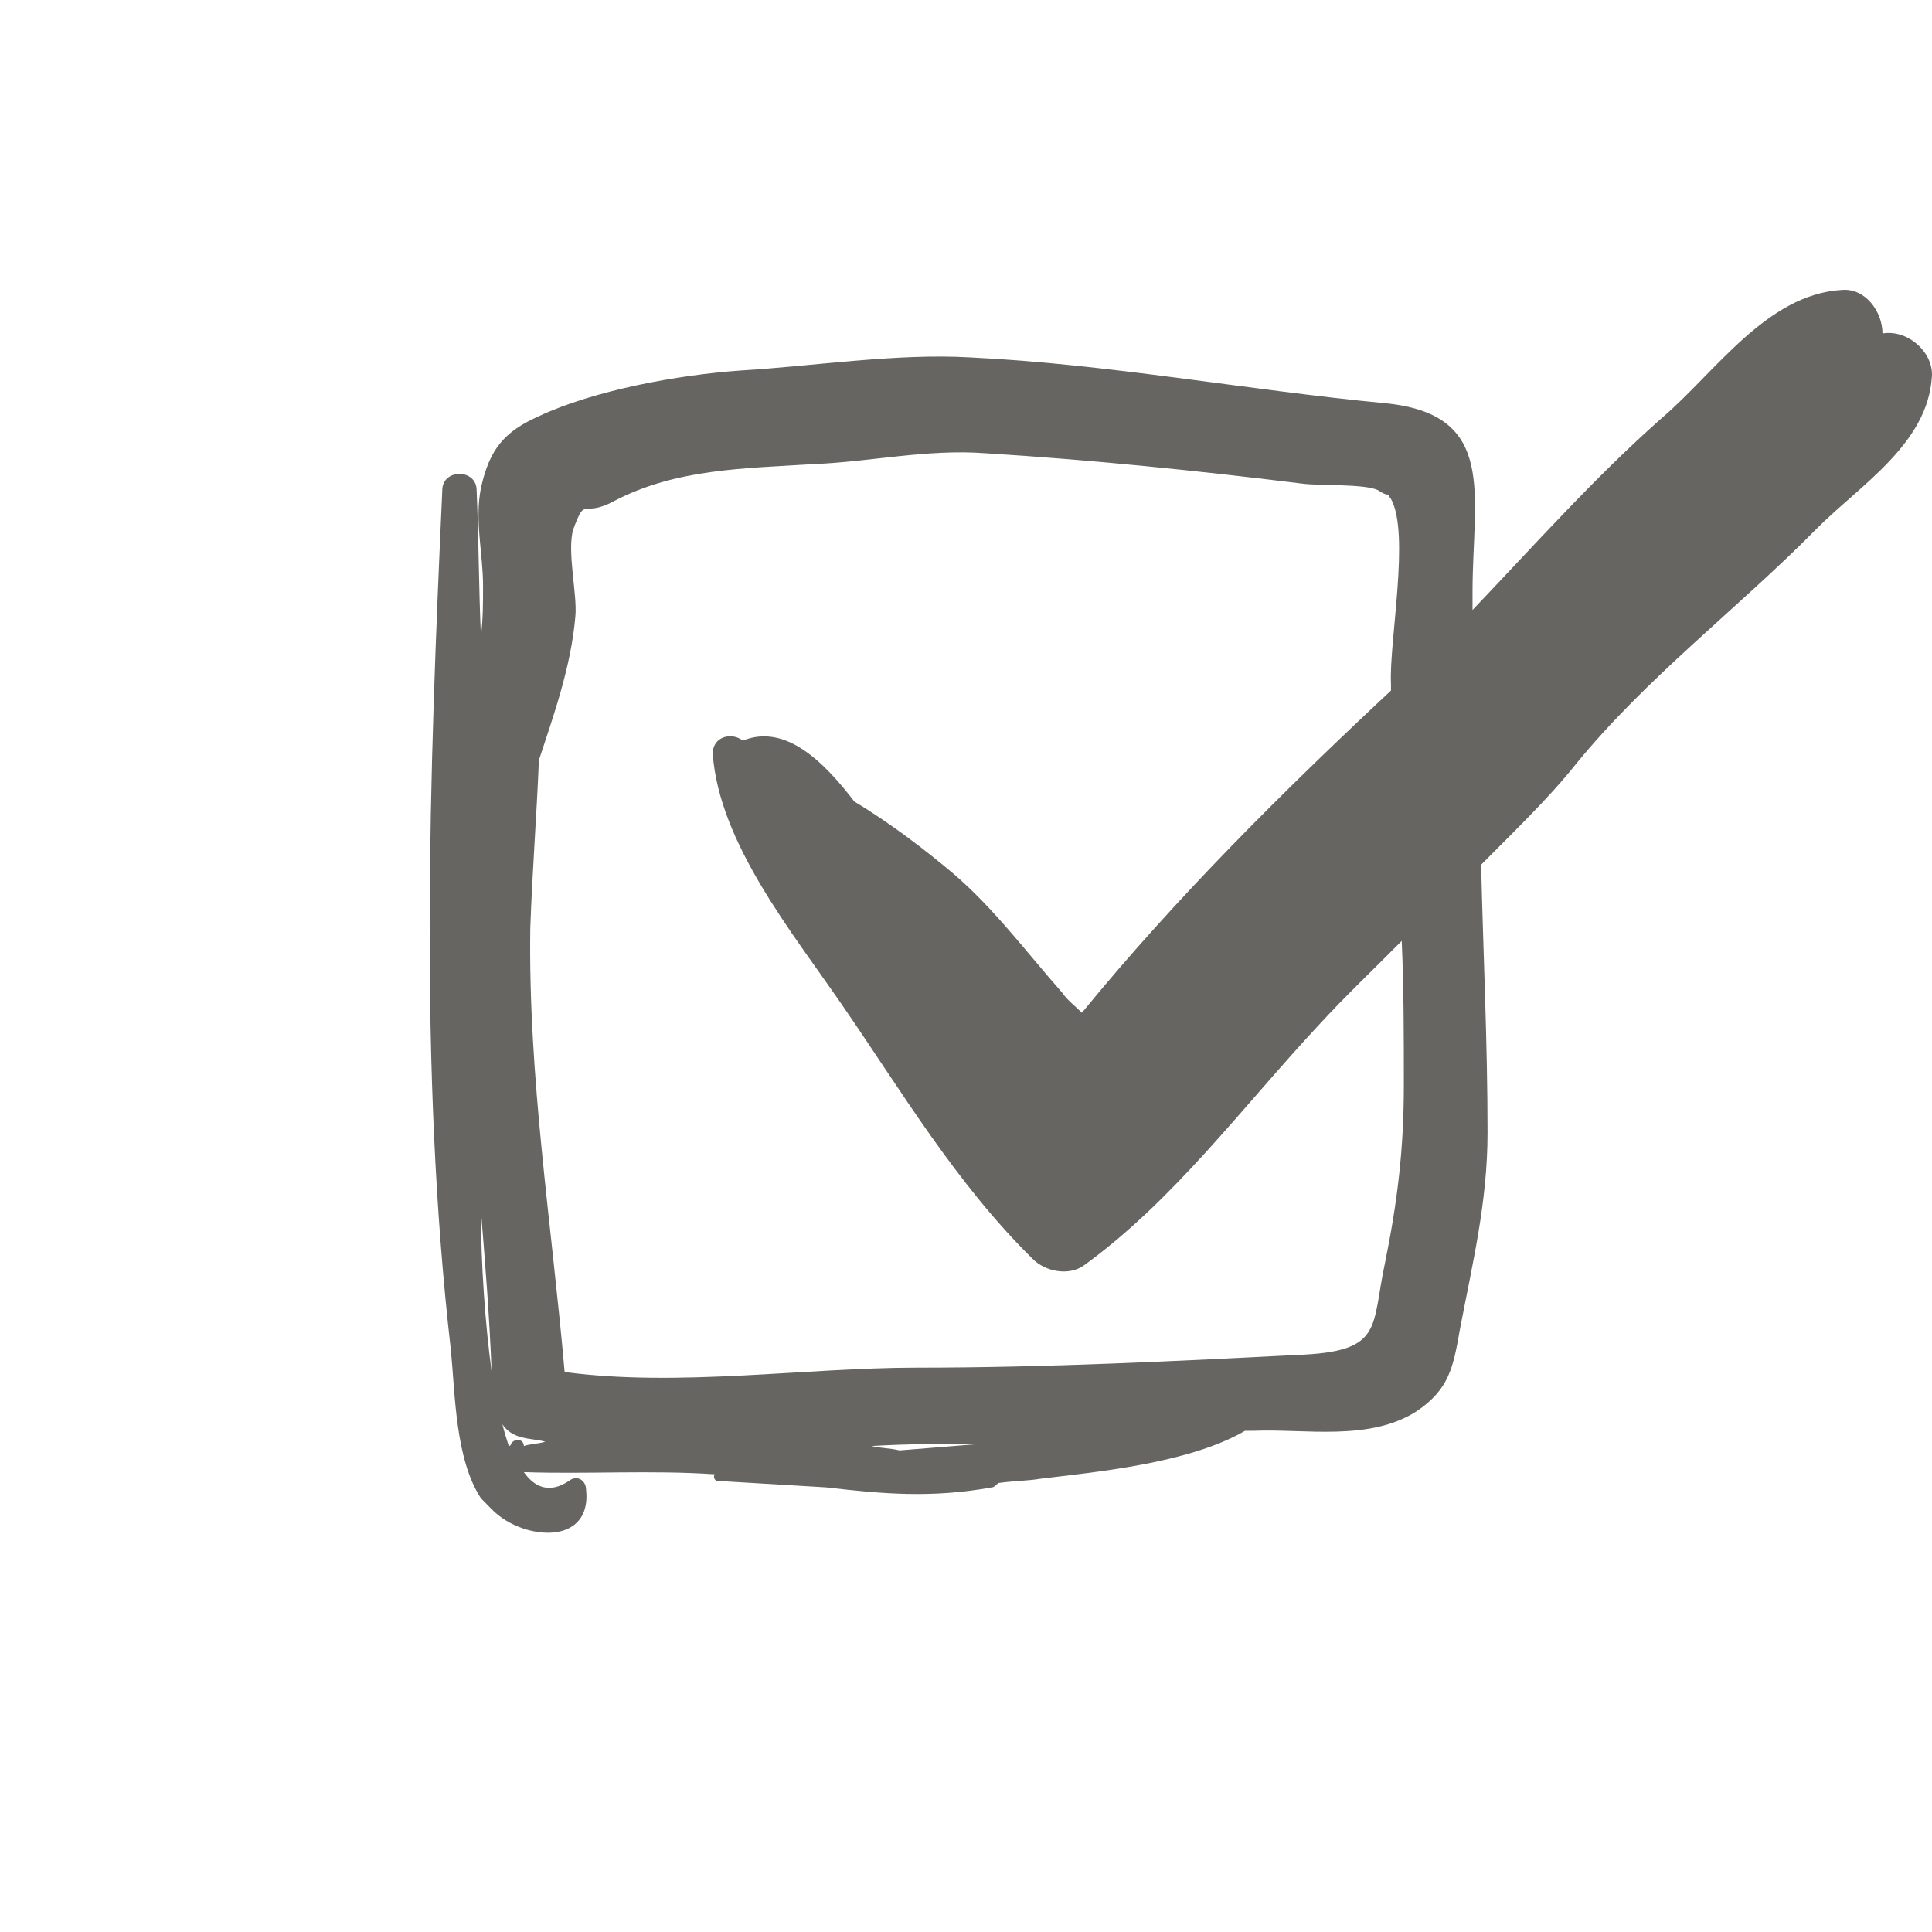 <svg preserveAspectRatio="none" viewBox="0 0 40 40" fill="none" xmlns="http://www.w3.org/2000/svg">
<path d="M10.179 31.246C10.357 31.426 10.579 31.561 10.846 31.651C11.557 31.877 12.223 31.651 12.134 30.84C12.134 30.66 11.957 30.524 11.779 30.66C11.379 30.93 11.068 30.795 10.846 30.479C12.179 30.524 13.467 30.434 14.801 30.524C14.756 30.569 14.801 30.66 14.845 30.66C15.601 30.705 16.356 30.75 17.111 30.795C18.267 30.93 19.289 31.02 20.533 30.795C20.578 30.795 20.622 30.75 20.666 30.705C20.977 30.66 21.289 30.66 21.555 30.614C22.666 30.479 24.621 30.299 25.777 29.623C25.821 29.623 25.91 29.623 25.955 29.623C27.021 29.578 28.354 29.848 29.332 29.217C29.998 28.766 30.087 28.316 30.221 27.549C30.487 26.152 30.798 24.89 30.798 23.447C30.798 21.599 30.709 19.751 30.665 17.903C31.332 17.227 32.043 16.551 32.62 15.829C34.087 14.026 35.998 12.584 37.597 10.961C38.486 10.06 39.908 9.203 39.997 7.806C40.041 7.31 39.508 6.814 38.975 6.904C38.975 6.454 38.62 5.958 38.131 6.003C36.575 6.093 35.509 7.716 34.398 8.662C33.02 9.879 31.776 11.277 30.487 12.629C30.487 12.494 30.487 12.404 30.487 12.268C30.487 10.24 31.02 8.572 28.665 8.347C25.821 8.076 22.933 7.535 20.089 7.4C18.578 7.31 16.845 7.581 15.334 7.671C14.045 7.761 12.312 8.076 11.157 8.617C10.446 8.933 10.135 9.293 9.957 10.105C9.823 10.781 10.001 11.457 10.001 12.133C10.001 12.494 10.001 12.809 9.957 13.17C9.912 12.178 9.912 11.142 9.868 10.15C9.868 9.699 9.157 9.699 9.157 10.15C8.89 16.01 8.668 22.14 9.335 27.955C9.424 28.857 9.424 30.209 9.957 31.02L10.179 31.246ZM20.311 29.893C19.733 29.938 19.2 29.983 18.622 30.029C18.445 29.983 18.222 29.983 18.045 29.938C18.8 29.893 19.511 29.893 20.222 29.893C20.311 29.893 20.4 29.893 20.444 29.893C20.444 29.893 20.4 29.893 20.311 29.893ZM11.157 15.739C11.468 14.793 11.823 13.801 11.912 12.764C11.957 12.313 11.734 11.412 11.868 10.961C12.134 10.24 12.045 10.736 12.712 10.375C14.001 9.699 15.423 9.699 16.845 9.609C18 9.564 19.2 9.293 20.4 9.384C22.577 9.519 24.799 9.744 26.977 10.015C27.332 10.06 28.265 10.015 28.532 10.15C28.665 10.24 28.71 10.24 28.754 10.24C28.754 10.24 28.754 10.285 28.799 10.33C29.199 11.051 28.754 13.305 28.799 14.162C28.799 14.207 28.799 14.252 28.799 14.297C26.532 16.416 24.355 18.579 22.399 20.968C22.266 20.833 22.088 20.698 22 20.562C21.244 19.706 20.578 18.805 19.733 18.083C19.2 17.633 18.445 17.047 17.689 16.596C17.067 15.784 16.267 14.973 15.378 15.334C15.156 15.153 14.756 15.243 14.756 15.604C14.889 17.452 16.4 19.3 17.422 20.788C18.667 22.591 19.778 24.484 21.378 26.062C21.644 26.332 22.133 26.422 22.444 26.197C24.31 24.845 25.732 22.907 27.288 21.239C27.865 20.608 28.443 20.067 29.021 19.481C29.065 20.472 29.065 21.464 29.065 22.456C29.065 23.808 28.932 24.89 28.665 26.197C28.399 27.459 28.621 27.955 27.021 28.045C24.355 28.18 21.689 28.316 18.978 28.316C16.667 28.316 14.045 28.721 11.69 28.406C11.423 25.341 10.934 22.32 10.979 19.21C11.023 17.993 11.112 16.866 11.157 15.739ZM10.179 28.406C10.046 27.414 9.957 26.197 9.957 25.07C10.046 26.152 10.135 27.279 10.179 28.406ZM10.401 29.488C10.49 29.623 10.623 29.713 10.801 29.758C10.979 29.803 11.112 29.803 11.29 29.848C11.157 29.893 10.979 29.893 10.846 29.938C10.846 29.803 10.668 29.758 10.579 29.893C10.579 29.893 10.579 29.938 10.534 29.938C10.49 29.803 10.446 29.668 10.401 29.488Z" fill="#666562"/>
</svg>
